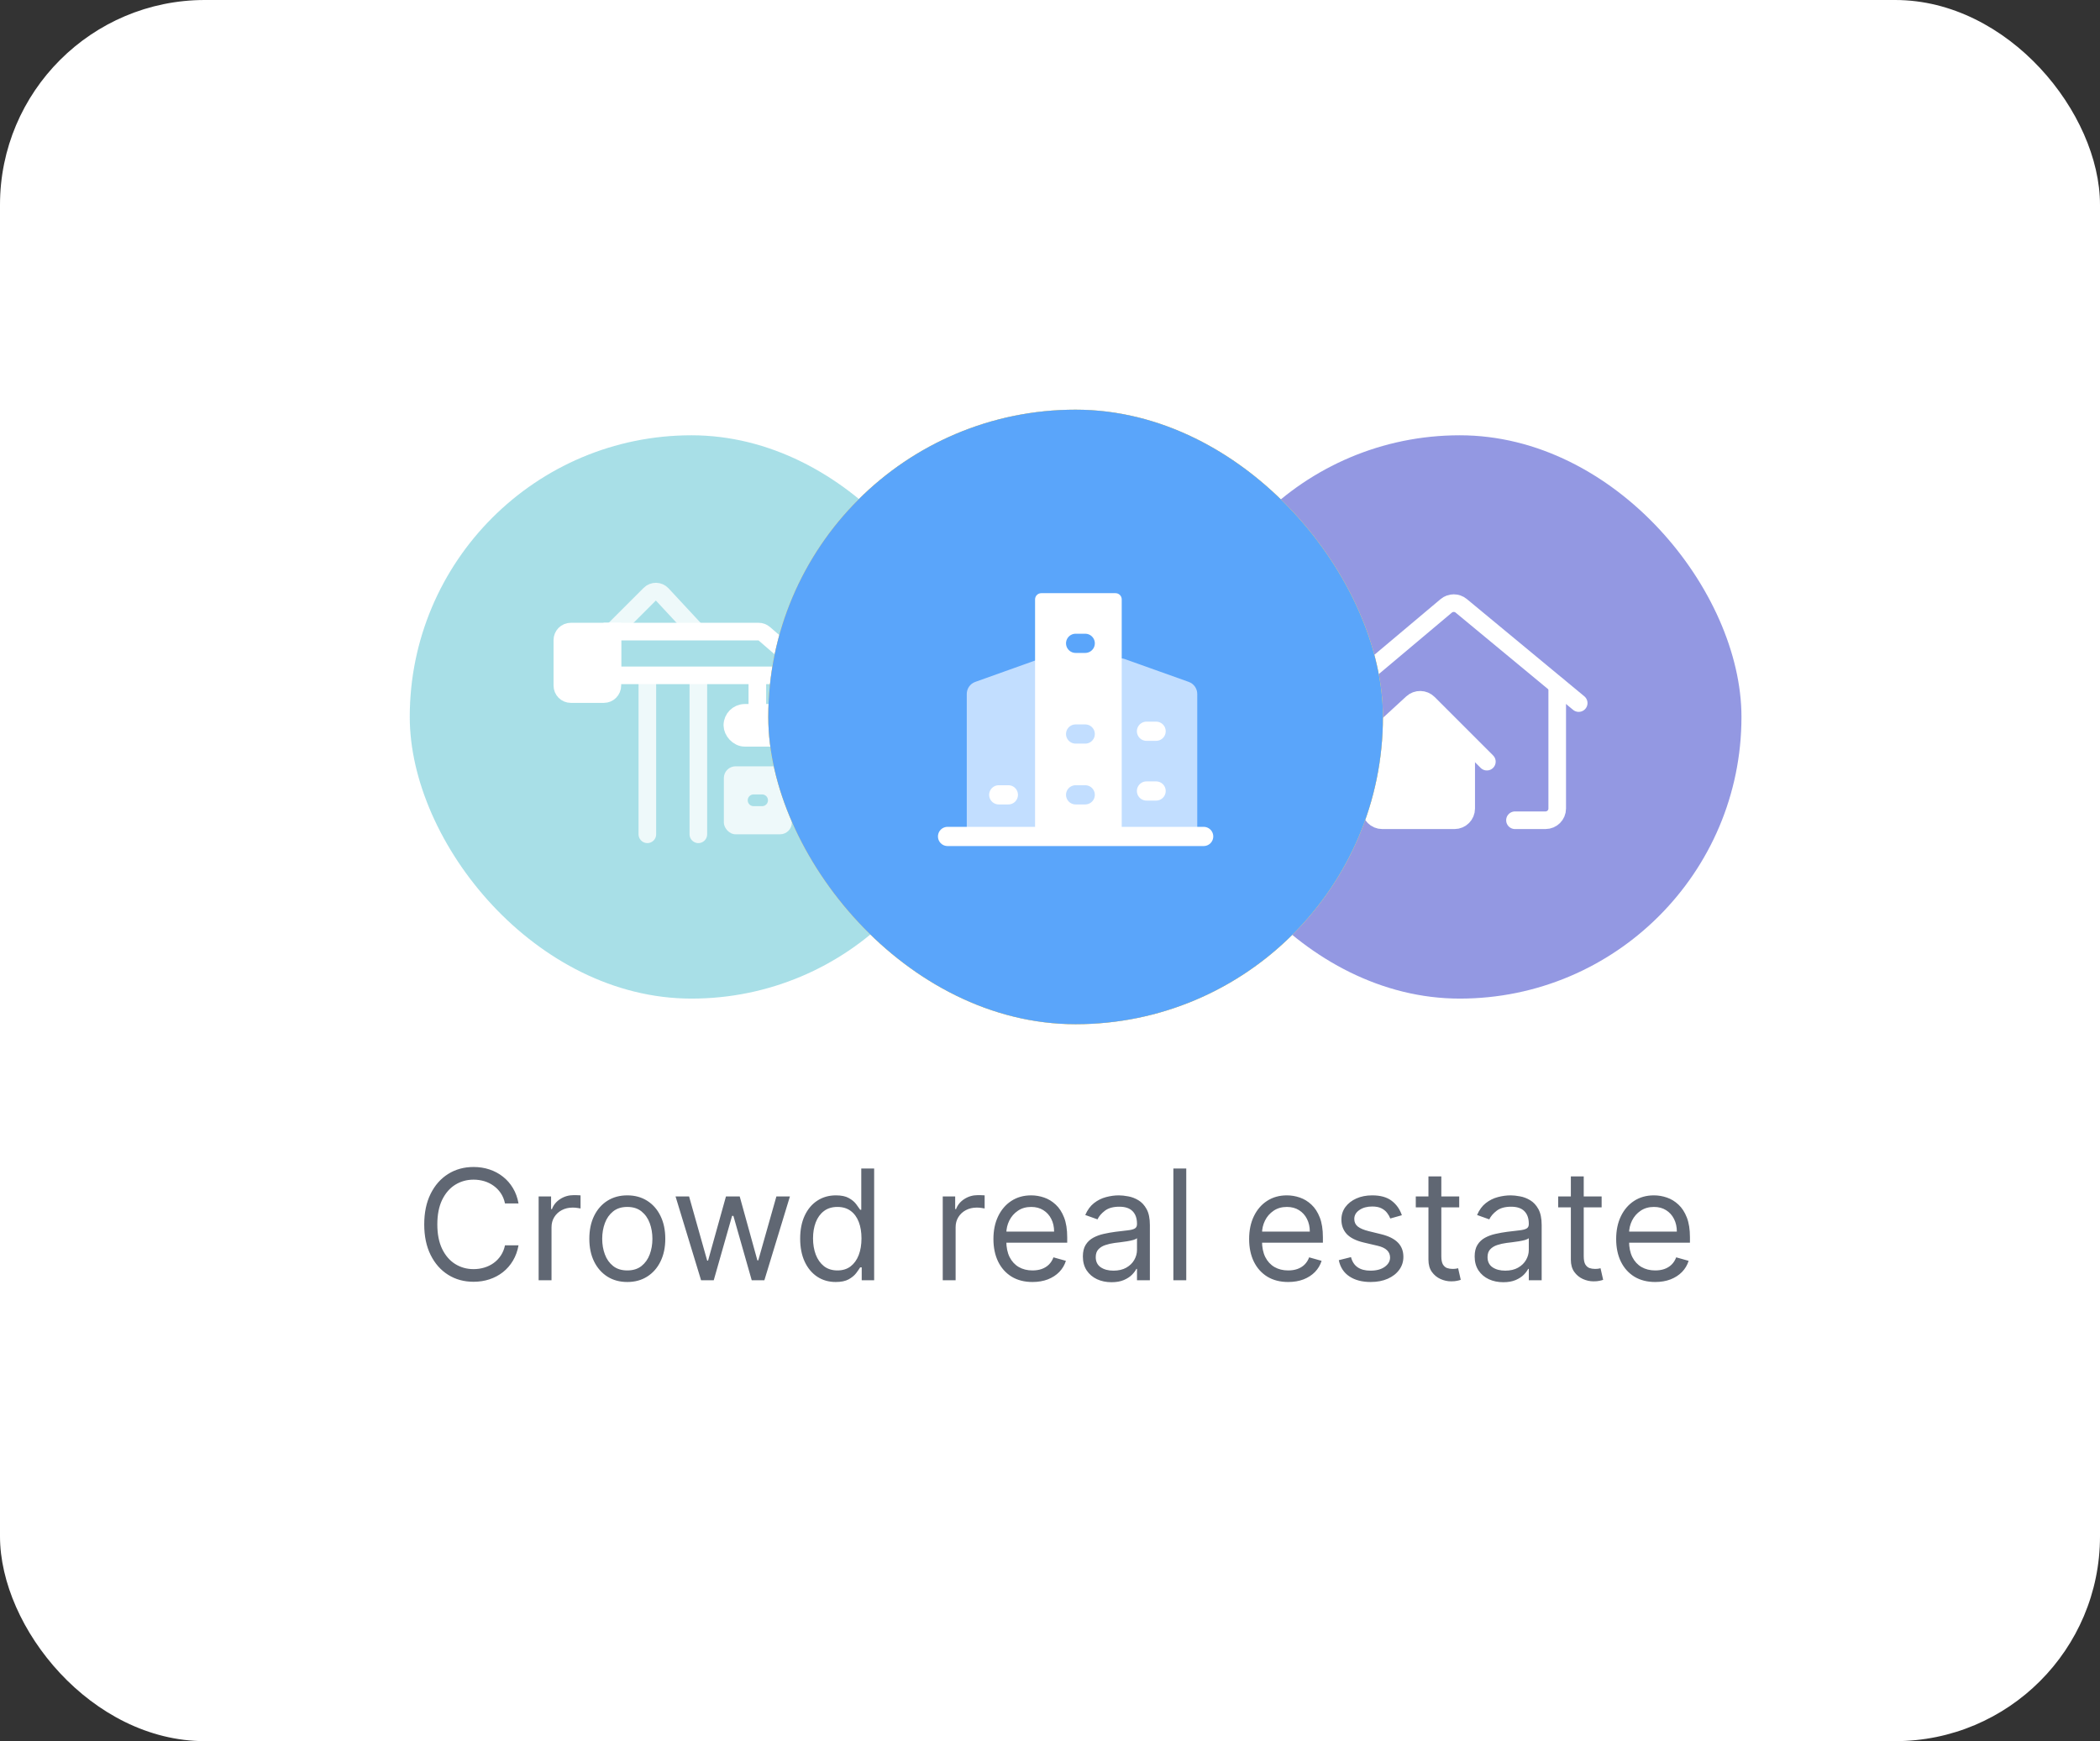 <svg width="164" height="136" viewBox="0 0 164 136" fill="none" xmlns="http://www.w3.org/2000/svg">
<rect x="0" y="0" width="164" height="136" fill="#333333" stroke="none"/>
<rect width="164" height="136" rx="16" fill="white"/>
<path d="M40.494 94H39.437C39.374 93.696 39.265 93.429 39.109 93.199C38.955 92.969 38.768 92.776 38.546 92.619C38.327 92.46 38.084 92.341 37.818 92.261C37.55 92.182 37.272 92.142 36.982 92.142C36.454 92.142 35.975 92.276 35.546 92.543C35.12 92.81 34.781 93.203 34.528 93.723C34.278 94.243 34.153 94.881 34.153 95.636C34.153 96.392 34.278 97.03 34.528 97.55C34.781 98.07 35.12 98.463 35.546 98.73C35.975 98.997 36.454 99.131 36.982 99.131C37.272 99.131 37.55 99.091 37.818 99.011C38.084 98.932 38.327 98.814 38.546 98.658C38.768 98.499 38.955 98.304 39.109 98.074C39.265 97.841 39.374 97.574 39.437 97.273H40.494C40.414 97.719 40.269 98.118 40.059 98.47C39.849 98.822 39.587 99.122 39.275 99.369C38.962 99.614 38.611 99.8 38.222 99.928C37.836 100.055 37.423 100.119 36.982 100.119C36.238 100.119 35.576 99.938 34.996 99.574C34.417 99.21 33.961 98.693 33.629 98.023C33.296 97.352 33.13 96.557 33.13 95.636C33.13 94.716 33.296 93.921 33.629 93.25C33.961 92.579 34.417 92.062 34.996 91.699C35.576 91.335 36.238 91.153 36.982 91.153C37.423 91.153 37.836 91.217 38.222 91.345C38.611 91.473 38.962 91.66 39.275 91.908C39.587 92.152 39.849 92.45 40.059 92.803C40.269 93.152 40.414 93.551 40.494 94ZM42.065 100V93.454H43.037V94.443H43.105C43.224 94.119 43.44 93.856 43.752 93.655C44.065 93.453 44.417 93.352 44.809 93.352C44.883 93.352 44.975 93.354 45.086 93.356C45.197 93.359 45.281 93.364 45.338 93.369V94.392C45.304 94.383 45.225 94.371 45.103 94.354C44.984 94.334 44.858 94.324 44.724 94.324C44.406 94.324 44.122 94.391 43.872 94.524C43.625 94.655 43.429 94.837 43.284 95.07C43.142 95.3 43.071 95.562 43.071 95.858V100H42.065ZM48.99 100.136C48.399 100.136 47.88 99.996 47.434 99.715C46.991 99.433 46.645 99.04 46.395 98.534C46.147 98.028 46.024 97.438 46.024 96.761C46.024 96.079 46.147 95.484 46.395 94.976C46.645 94.467 46.991 94.072 47.434 93.791C47.88 93.51 48.399 93.369 48.99 93.369C49.581 93.369 50.098 93.51 50.541 93.791C50.987 94.072 51.334 94.467 51.581 94.976C51.831 95.484 51.956 96.079 51.956 96.761C51.956 97.438 51.831 98.028 51.581 98.534C51.334 99.04 50.987 99.433 50.541 99.715C50.098 99.996 49.581 100.136 48.99 100.136ZM48.99 99.233C49.439 99.233 49.808 99.118 50.098 98.888C50.387 98.658 50.602 98.355 50.741 97.98C50.88 97.605 50.95 97.199 50.95 96.761C50.95 96.324 50.88 95.916 50.741 95.538C50.602 95.16 50.387 94.855 50.098 94.622C49.808 94.389 49.439 94.273 48.99 94.273C48.541 94.273 48.172 94.389 47.882 94.622C47.592 94.855 47.377 95.16 47.238 95.538C47.099 95.916 47.029 96.324 47.029 96.761C47.029 97.199 47.099 97.605 47.238 97.98C47.377 98.355 47.592 98.658 47.882 98.888C48.172 99.118 48.541 99.233 48.99 99.233ZM54.751 100L52.757 93.454H53.814L55.228 98.466H55.297L56.694 93.454H57.768L59.149 98.449H59.217L60.632 93.454H61.689L59.694 100H58.706L57.274 94.972H57.172L55.74 100H54.751ZM65.267 100.136C64.722 100.136 64.24 99.999 63.822 99.723C63.405 99.445 63.078 99.053 62.842 98.547C62.606 98.038 62.489 97.438 62.489 96.744C62.489 96.057 62.606 95.46 62.842 94.954C63.078 94.449 63.406 94.058 63.827 93.783C64.247 93.507 64.733 93.369 65.284 93.369C65.71 93.369 66.047 93.44 66.294 93.582C66.544 93.722 66.734 93.881 66.865 94.06C66.999 94.236 67.102 94.381 67.176 94.494H67.261V91.273H68.267V100H67.296V98.994H67.176C67.102 99.114 66.997 99.264 66.861 99.446C66.724 99.625 66.53 99.785 66.277 99.928C66.024 100.067 65.688 100.136 65.267 100.136ZM65.403 99.233C65.807 99.233 66.148 99.128 66.426 98.918C66.704 98.704 66.916 98.41 67.061 98.035C67.206 97.658 67.278 97.222 67.278 96.727C67.278 96.239 67.207 95.811 67.065 95.445C66.923 95.075 66.713 94.788 66.435 94.584C66.156 94.376 65.812 94.273 65.403 94.273C64.977 94.273 64.622 94.382 64.338 94.601C64.057 94.817 63.845 95.111 63.703 95.483C63.564 95.852 63.494 96.267 63.494 96.727C63.494 97.193 63.565 97.617 63.707 97.997C63.852 98.375 64.065 98.676 64.347 98.901C64.631 99.122 64.983 99.233 65.403 99.233ZM73.624 100V93.454H74.595V94.443H74.663C74.783 94.119 74.999 93.856 75.311 93.655C75.624 93.453 75.976 93.352 76.368 93.352C76.442 93.352 76.534 93.354 76.645 93.356C76.756 93.359 76.84 93.364 76.896 93.369V94.392C76.862 94.383 76.784 94.371 76.662 94.354C76.543 94.334 76.416 94.324 76.283 94.324C75.965 94.324 75.68 94.391 75.43 94.524C75.183 94.655 74.987 94.837 74.842 95.07C74.7 95.3 74.629 95.562 74.629 95.858V100H73.624ZM80.633 100.136C80.003 100.136 79.459 99.997 79.001 99.719C78.547 99.438 78.196 99.046 77.949 98.543C77.704 98.037 77.582 97.449 77.582 96.778C77.582 96.108 77.704 95.517 77.949 95.006C78.196 94.492 78.54 94.091 78.98 93.804C79.423 93.514 79.94 93.369 80.531 93.369C80.872 93.369 81.209 93.426 81.541 93.54C81.874 93.653 82.176 93.838 82.449 94.094C82.722 94.347 82.939 94.682 83.101 95.099C83.263 95.517 83.344 96.031 83.344 96.642V97.068H78.298V96.199H82.321C82.321 95.829 82.247 95.5 82.099 95.21C81.954 94.921 81.747 94.692 81.477 94.524C81.21 94.356 80.895 94.273 80.531 94.273C80.131 94.273 79.784 94.372 79.492 94.571C79.202 94.767 78.979 95.023 78.822 95.338C78.666 95.653 78.588 95.992 78.588 96.352V96.932C78.588 97.426 78.673 97.845 78.844 98.189C79.017 98.53 79.257 98.79 79.564 98.969C79.871 99.145 80.227 99.233 80.633 99.233C80.898 99.233 81.136 99.196 81.349 99.122C81.565 99.046 81.751 98.932 81.908 98.781C82.064 98.628 82.185 98.438 82.27 98.21L83.242 98.483C83.139 98.812 82.967 99.102 82.726 99.352C82.484 99.599 82.186 99.793 81.831 99.932C81.476 100.068 81.077 100.136 80.633 100.136ZM86.8 100.153C86.385 100.153 86.008 100.075 85.671 99.919C85.332 99.76 85.064 99.531 84.865 99.233C84.666 98.932 84.567 98.568 84.567 98.142C84.567 97.767 84.641 97.463 84.788 97.23C84.936 96.994 85.133 96.81 85.381 96.676C85.628 96.543 85.901 96.443 86.199 96.378C86.5 96.31 86.803 96.256 87.106 96.216C87.504 96.165 87.827 96.126 88.074 96.101C88.324 96.072 88.506 96.026 88.619 95.96C88.736 95.895 88.794 95.781 88.794 95.619V95.585C88.794 95.165 88.679 94.838 88.449 94.605C88.222 94.372 87.876 94.256 87.413 94.256C86.933 94.256 86.557 94.361 86.284 94.571C86.011 94.781 85.82 95.006 85.709 95.244L84.754 94.903C84.925 94.506 85.152 94.196 85.436 93.974C85.723 93.75 86.035 93.594 86.374 93.506C86.715 93.415 87.05 93.369 87.379 93.369C87.59 93.369 87.831 93.395 88.104 93.446C88.379 93.494 88.645 93.595 88.901 93.749C89.159 93.902 89.374 94.133 89.544 94.443C89.715 94.753 89.8 95.168 89.8 95.688V100H88.794V99.114H88.743C88.675 99.256 88.561 99.408 88.402 99.57C88.243 99.731 88.031 99.869 87.767 99.983C87.503 100.097 87.18 100.153 86.8 100.153ZM86.953 99.25C87.351 99.25 87.686 99.172 87.959 99.016C88.234 98.859 88.442 98.658 88.581 98.41C88.723 98.163 88.794 97.903 88.794 97.631V96.71C88.751 96.761 88.658 96.808 88.513 96.851C88.371 96.891 88.206 96.926 88.019 96.957C87.834 96.986 87.653 97.011 87.477 97.034C87.304 97.054 87.163 97.071 87.055 97.085C86.794 97.119 86.55 97.175 86.322 97.251C86.098 97.325 85.916 97.438 85.777 97.588C85.641 97.736 85.572 97.938 85.572 98.193C85.572 98.543 85.702 98.807 85.96 98.986C86.222 99.162 86.553 99.25 86.953 99.25ZM92.641 91.273V100H91.635V91.273H92.641ZM100.602 100.136C99.972 100.136 99.428 99.997 98.97 99.719C98.516 99.438 98.165 99.046 97.918 98.543C97.673 98.037 97.551 97.449 97.551 96.778C97.551 96.108 97.673 95.517 97.918 95.006C98.165 94.492 98.508 94.091 98.949 93.804C99.392 93.514 99.909 93.369 100.5 93.369C100.841 93.369 101.178 93.426 101.51 93.54C101.842 93.653 102.145 93.838 102.418 94.094C102.69 94.347 102.908 94.682 103.07 95.099C103.232 95.517 103.312 96.031 103.312 96.642V97.068H98.267V96.199H102.29C102.29 95.829 102.216 95.5 102.068 95.21C101.923 94.921 101.716 94.692 101.446 94.524C101.179 94.356 100.864 94.273 100.5 94.273C100.099 94.273 99.753 94.372 99.46 94.571C99.171 94.767 98.947 95.023 98.791 95.338C98.635 95.653 98.557 95.992 98.557 96.352V96.932C98.557 97.426 98.642 97.845 98.812 98.189C98.986 98.53 99.226 98.79 99.533 98.969C99.84 99.145 100.196 99.233 100.602 99.233C100.866 99.233 101.105 99.196 101.318 99.122C101.534 99.046 101.72 98.932 101.876 98.781C102.033 98.628 102.153 98.438 102.239 98.21L103.21 98.483C103.108 98.812 102.936 99.102 102.695 99.352C102.453 99.599 102.155 99.793 101.8 99.932C101.445 100.068 101.045 100.136 100.602 100.136ZM109.479 94.921L108.575 95.176C108.518 95.026 108.435 94.879 108.324 94.737C108.216 94.592 108.068 94.473 107.881 94.379C107.693 94.285 107.453 94.239 107.161 94.239C106.76 94.239 106.426 94.331 106.159 94.516C105.895 94.697 105.763 94.929 105.763 95.21C105.763 95.46 105.854 95.658 106.036 95.803C106.217 95.947 106.501 96.068 106.888 96.165L107.859 96.403C108.445 96.546 108.881 96.763 109.168 97.055C109.455 97.345 109.598 97.719 109.598 98.176C109.598 98.551 109.49 98.886 109.274 99.182C109.061 99.477 108.763 99.71 108.379 99.881C107.996 100.051 107.55 100.136 107.041 100.136C106.374 100.136 105.821 99.992 105.384 99.702C104.946 99.412 104.669 98.989 104.553 98.432L105.507 98.193C105.598 98.546 105.77 98.81 106.023 98.986C106.278 99.162 106.612 99.25 107.024 99.25C107.493 99.25 107.865 99.151 108.141 98.952C108.419 98.75 108.558 98.508 108.558 98.227C108.558 98 108.479 97.81 108.32 97.656C108.161 97.5 107.916 97.383 107.587 97.307L106.496 97.051C105.896 96.909 105.456 96.689 105.175 96.391C104.896 96.09 104.757 95.713 104.757 95.261C104.757 94.892 104.861 94.565 105.068 94.281C105.278 93.997 105.564 93.774 105.925 93.612C106.288 93.45 106.7 93.369 107.161 93.369C107.808 93.369 108.317 93.511 108.686 93.796C109.058 94.079 109.322 94.454 109.479 94.921ZM113.958 93.454V94.307H110.566V93.454H113.958ZM111.555 91.886H112.561V98.125C112.561 98.409 112.602 98.622 112.684 98.764C112.77 98.903 112.877 98.997 113.008 99.046C113.142 99.091 113.282 99.114 113.43 99.114C113.541 99.114 113.632 99.108 113.703 99.097C113.774 99.082 113.831 99.071 113.873 99.062L114.078 99.966C114.01 99.992 113.914 100.017 113.792 100.043C113.67 100.071 113.515 100.085 113.328 100.085C113.044 100.085 112.765 100.024 112.493 99.902C112.223 99.78 111.998 99.594 111.819 99.344C111.643 99.094 111.555 98.778 111.555 98.398V91.886ZM117.397 100.153C116.983 100.153 116.606 100.075 116.268 99.919C115.93 99.76 115.662 99.531 115.463 99.233C115.264 98.932 115.164 98.568 115.164 98.142C115.164 97.767 115.238 97.463 115.386 97.23C115.534 96.994 115.731 96.81 115.978 96.676C116.225 96.543 116.498 96.443 116.797 96.378C117.098 96.31 117.4 96.256 117.704 96.216C118.102 96.165 118.424 96.126 118.672 96.101C118.922 96.072 119.103 96.026 119.217 95.96C119.333 95.895 119.392 95.781 119.392 95.619V95.585C119.392 95.165 119.277 94.838 119.047 94.605C118.819 94.372 118.474 94.256 118.011 94.256C117.531 94.256 117.154 94.361 116.882 94.571C116.609 94.781 116.417 95.006 116.306 95.244L115.352 94.903C115.522 94.506 115.75 94.196 116.034 93.974C116.321 93.75 116.633 93.594 116.971 93.506C117.312 93.415 117.647 93.369 117.977 93.369C118.187 93.369 118.429 93.395 118.701 93.446C118.977 93.494 119.243 93.595 119.498 93.749C119.757 93.902 119.971 94.133 120.142 94.443C120.312 94.753 120.397 95.168 120.397 95.688V100H119.392V99.114H119.341C119.272 99.256 119.159 99.408 119 99.57C118.841 99.731 118.629 99.869 118.365 99.983C118.1 100.097 117.778 100.153 117.397 100.153ZM117.551 99.25C117.949 99.25 118.284 99.172 118.556 99.016C118.832 98.859 119.039 98.658 119.179 98.41C119.321 98.163 119.392 97.903 119.392 97.631V96.71C119.349 96.761 119.255 96.808 119.11 96.851C118.968 96.891 118.804 96.926 118.616 96.957C118.431 96.986 118.251 97.011 118.075 97.034C117.902 97.054 117.761 97.071 117.653 97.085C117.392 97.119 117.147 97.175 116.92 97.251C116.696 97.325 116.514 97.438 116.375 97.588C116.238 97.736 116.17 97.938 116.17 98.193C116.17 98.543 116.299 98.807 116.558 98.986C116.819 99.162 117.15 99.25 117.551 99.25ZM125.08 93.454V94.307H121.688V93.454H125.08ZM122.676 91.886H123.682V98.125C123.682 98.409 123.723 98.622 123.805 98.764C123.891 98.903 123.999 98.997 124.129 99.046C124.263 99.091 124.403 99.114 124.551 99.114C124.662 99.114 124.753 99.108 124.824 99.097C124.895 99.082 124.952 99.071 124.994 99.062L125.199 99.966C125.131 99.992 125.036 100.017 124.913 100.043C124.791 100.071 124.636 100.085 124.449 100.085C124.165 100.085 123.886 100.024 123.614 99.902C123.344 99.78 123.119 99.594 122.94 99.344C122.764 99.094 122.676 98.778 122.676 98.398V91.886ZM129.266 100.136C128.636 100.136 128.092 99.997 127.634 99.719C127.18 99.438 126.829 99.046 126.582 98.543C126.337 98.037 126.215 97.449 126.215 96.778C126.215 96.108 126.337 95.517 126.582 95.006C126.829 94.492 127.173 94.091 127.613 93.804C128.056 93.514 128.573 93.369 129.164 93.369C129.505 93.369 129.842 93.426 130.174 93.54C130.506 93.653 130.809 93.838 131.082 94.094C131.354 94.347 131.572 94.682 131.734 95.099C131.896 95.517 131.977 96.031 131.977 96.642V97.068H126.931V96.199H130.954C130.954 95.829 130.88 95.5 130.732 95.21C130.587 94.921 130.38 94.692 130.11 94.524C129.843 94.356 129.528 94.273 129.164 94.273C128.763 94.273 128.417 94.372 128.124 94.571C127.835 94.767 127.612 95.023 127.455 95.338C127.299 95.653 127.221 95.992 127.221 96.352V96.932C127.221 97.426 127.306 97.845 127.477 98.189C127.65 98.53 127.89 98.79 128.197 98.969C128.504 99.145 128.86 99.233 129.266 99.233C129.531 99.233 129.769 99.196 129.982 99.122C130.198 99.046 130.384 98.932 130.54 98.781C130.697 98.628 130.817 98.438 130.903 98.21L131.874 98.483C131.772 98.812 131.6 99.102 131.359 99.352C131.117 99.599 130.819 99.793 130.464 99.932C130.109 100.068 129.71 100.136 129.266 100.136Z" fill="#606773"/>
<g opacity="0.64">
<rect x="92" y="34" width="44" height="44" rx="22" fill="#565ED1"/>
<path d="M103.917 54.917L112.942 47.325C113.281 47.04 113.774 47.038 114.115 47.321L123.289 54.917" stroke="white" stroke-width="1.375" stroke-linecap="round"/>
<path d="M121.611 53.544V63.154C121.611 63.66 121.201 64.069 120.696 64.069H118.312" stroke="white" stroke-width="1.375" stroke-linecap="round"/>
<path d="M114.503 63.154V58.963C114.503 58.717 114.404 58.482 114.229 58.309L111.409 55.541C111.053 55.192 110.483 55.192 110.127 55.541L107.307 58.309C107.132 58.482 107.033 58.717 107.033 58.963V63.154C107.033 63.66 107.443 64.07 107.949 64.07H113.588C114.093 64.07 114.503 63.66 114.503 63.154Z" fill="white" stroke="white" stroke-width="1.375"/>
<path d="M105.291 59.493L110.287 54.901C110.649 54.569 111.207 54.581 111.554 54.928L116.118 59.493" stroke="white" stroke-width="1.375" stroke-linecap="round"/>
</g>
<g opacity="0.64">
<rect x="32" y="34" width="44" height="44" rx="22" fill="#77CDD9"/>
<path d="M43.917 49.997C43.917 49.63 44.214 49.333 44.581 49.333H47.822V53.55C47.822 53.917 47.525 54.214 47.158 54.214H44.581C44.214 54.214 43.917 53.917 43.917 53.55V49.997Z" fill="white" stroke="white" stroke-width="1.375"/>
<path d="M62.093 51.584L59.68 49.495C59.559 49.391 59.405 49.333 59.245 49.333H47.822V52.75H61.659C62.274 52.75 62.558 51.986 62.093 51.584Z" stroke="white" stroke-width="1.375"/>
<path opacity="0.8" d="M54.538 65.167V53.218" stroke="white" stroke-width="1.375" stroke-linecap="round"/>
<path opacity="0.8" d="M50.555 65.167V53.218" stroke="white" stroke-width="1.375" stroke-linecap="round"/>
<rect opacity="0.8" x="56.529" y="59.856" width="5.31" height="5.31" rx="0.917" fill="white"/>
<path d="M58.852 62.511H59.516" stroke="#77CDD9" stroke-width="0.917" stroke-linecap="round" stroke-linejoin="round"/>
<rect x="57.193" y="55.678" width="3.905" height="1.952" rx="0.976" fill="white" stroke="white" stroke-width="1.375"/>
<path d="M59.145 55.19V52.994" stroke="white" stroke-width="1.375"/>
<path opacity="0.8" d="M47.822 49.333L50.751 46.404C51.017 46.138 51.451 46.146 51.707 46.422L54.411 49.333" stroke="white" stroke-width="1.375"/>
</g>
<rect x="60" y="32" width="48" height="48" rx="24" fill="#F7D16D"/>
<rect x="60" y="32" width="48" height="48" rx="24" fill="#F7D16D"/>
<rect x="60" y="32" width="48" height="48" rx="24" fill="#5AA5FA"/>
<path d="M75.5 54.205V65C75.5 65.276 75.724 65.5 76 65.5H81.5C82.052 65.5 82.5 65.052 82.5 64.5V52.419C82.5 51.727 81.815 51.245 81.164 51.477L76.164 53.263C75.766 53.405 75.5 53.782 75.5 54.205Z" fill="#C2DEFF"/>
<path d="M93.5 54.205V65C93.5 65.276 93.276 65.5 93 65.5H87.5C86.948 65.5 86.5 65.052 86.5 64.5V52.419C86.5 51.727 87.185 51.245 87.836 51.477L92.836 53.263C93.234 53.405 93.5 53.782 93.5 54.205Z" fill="#C2DEFF"/>
<path d="M89.536 61.784H90.286" stroke="white" stroke-width="1.5" stroke-linecap="round" stroke-linejoin="round"/>
<path d="M89.536 57.117H90.286" stroke="white" stroke-width="1.5" stroke-linecap="round" stroke-linejoin="round"/>
<path d="M78.748 62.084H77.998" stroke="white" stroke-width="1.5" stroke-linecap="round" stroke-linejoin="round"/>
<path d="M87.601 64.684V46.816C87.601 46.688 87.55 46.565 87.46 46.475C87.369 46.384 87.246 46.333 87.118 46.333H81.317C81.189 46.333 81.066 46.384 80.976 46.475C80.885 46.565 80.834 46.688 80.834 46.816V64.684" fill="white"/>
<path d="M84.001 50.25H84.751" stroke="#5AA5FA" stroke-width="1.5" stroke-linecap="round" stroke-linejoin="round"/>
<path d="M84.001 57.334H84.751" stroke="#C2DEFF" stroke-width="1.5" stroke-linecap="round" stroke-linejoin="round"/>
<path d="M84.001 62.084H84.751" stroke="#C2DEFF" stroke-width="1.5" stroke-linecap="round" stroke-linejoin="round"/>
<path d="M94 65.334L74 65.334" stroke="white" stroke-width="1.5" stroke-linecap="round" stroke-linejoin="round"/>
</svg>
